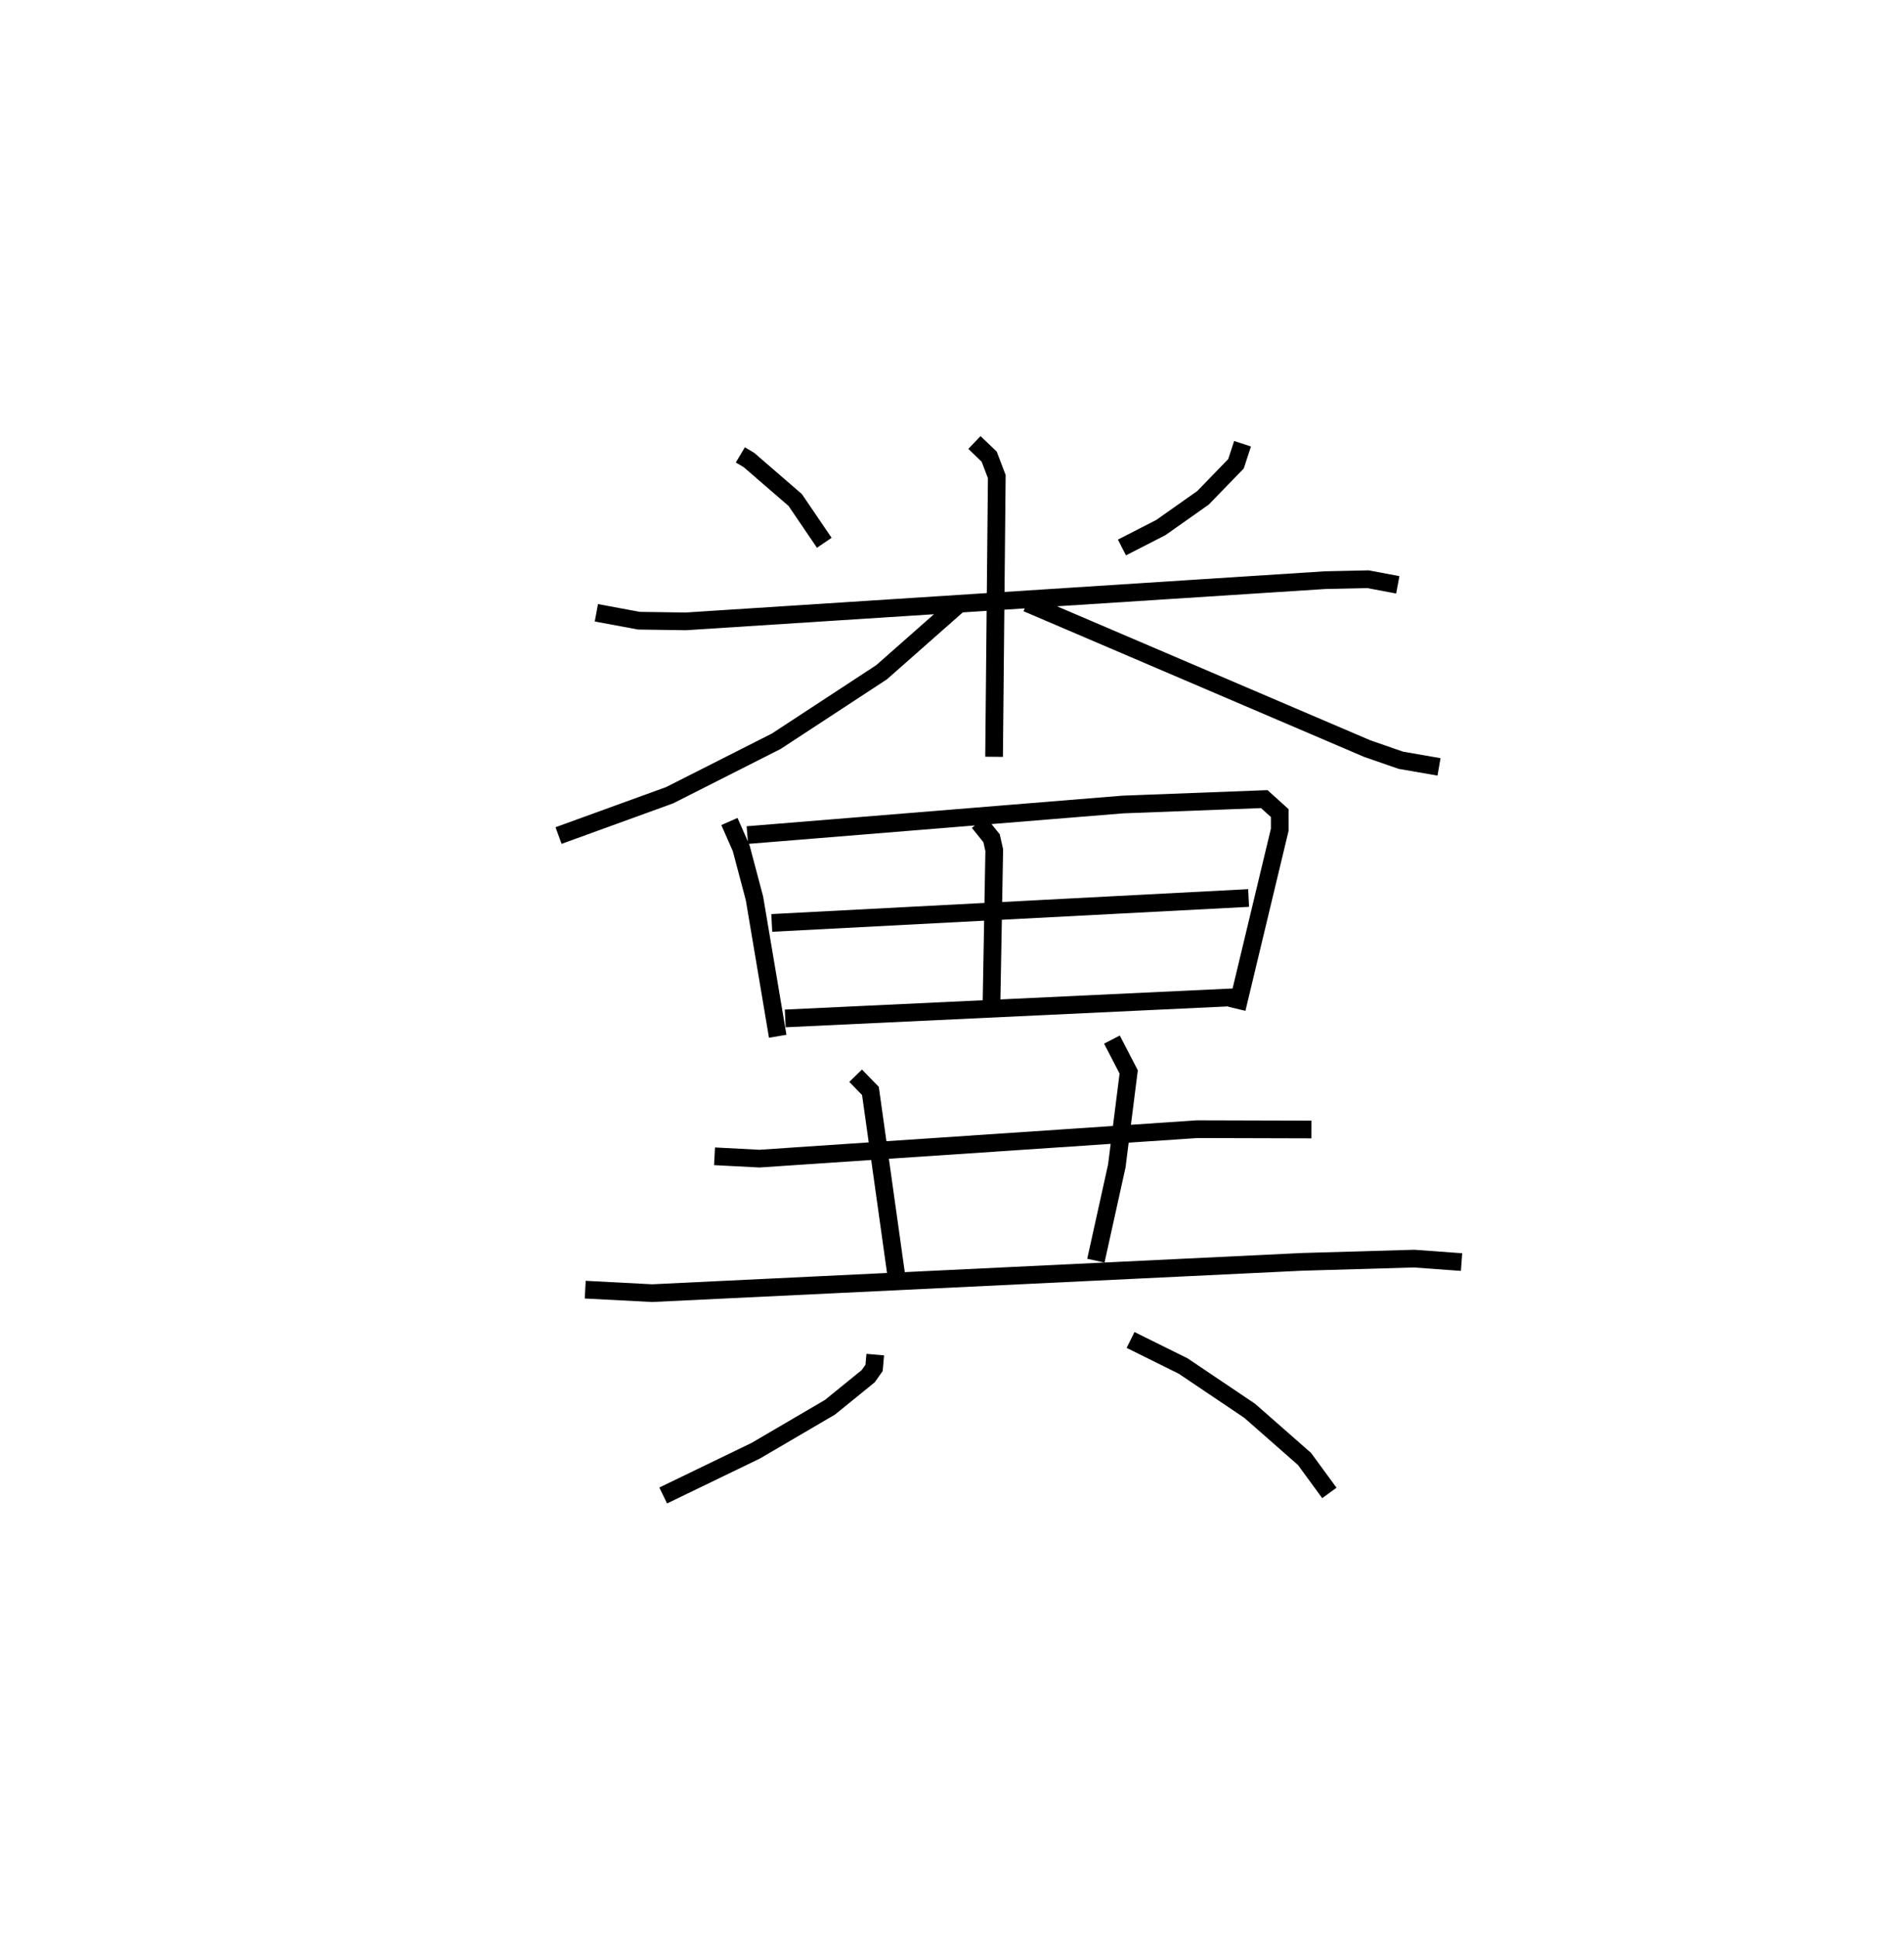 <?xml version="1.0" encoding="utf-8" ?>
<svg baseProfile="full" height="109.493" version="1.1" width="107.602" xmlns="http://www.w3.org/2000/svg" xmlns:ev="http://www.w3.org/2001/xml-events" xmlns:xlink="http://www.w3.org/1999/xlink"><defs /><rect fill="white" height="109.493" width="107.602" x="0" y="0" /><path d="M25,25 m0.0,0.0 m16.84,0.701 l0.488,0.291 2.613,2.259 l1.642,2.416 m23.638,-5.596 l-0.371,1.133 -1.865,1.923 l-2.384,1.681 -2.196,1.124 m-29.702,3.69 l2.407,0.447 2.641,0.038 l36.141,-2.329 2.416,-0.053 l1.686,0.318 m-23.926,-8.042 l0.834,0.798 0.43,1.13 l-0.153,15.83 m-2.098,-8.535 l-4.26,3.758 -5.952,3.899 l-6.024,3.048 -6.279,2.279 m26.474,-13.134 l19.225,8.221 1.9,0.659 l2.159,0.375 m-40.102,3.086 l0.665,1.506 0.751,2.834 l1.314,7.794 m-1.716,-11.367 l21.219,-1.727 7.994,-0.305 l0.874,0.789 0.002,0.934 l-2.427,10.123 m-14.584,-10.534 l0.724,0.9 0.151,0.672 l-0.158,8.821 m-12.415,-4.71 l26.948,-1.408 m-26.187,6.804 l25.541,-1.204 m-29.537,8.993 l2.539,0.132 24.737,-1.663 l6.454,0.018 m-25.755,-3.04 l0.836,0.862 1.48,10.55 m12.168,-13.453 l0.947,1.828 -0.672,5.313 l-1.183,5.35 m-28.859,1.638 l3.782,0.197 36.741,-1.768 l6.318,-0.183 2.684,0.195 m-33.134,5.229 l-0.066,0.75 -0.332,0.469 l-2.162,1.756 -4.196,2.456 l-5.228,2.528 m26.413,-8.787 l2.973,1.473 3.759,2.53 l3.096,2.719 1.407,1.921 " fill="none" stroke="black" stroke-width="1" /></svg>